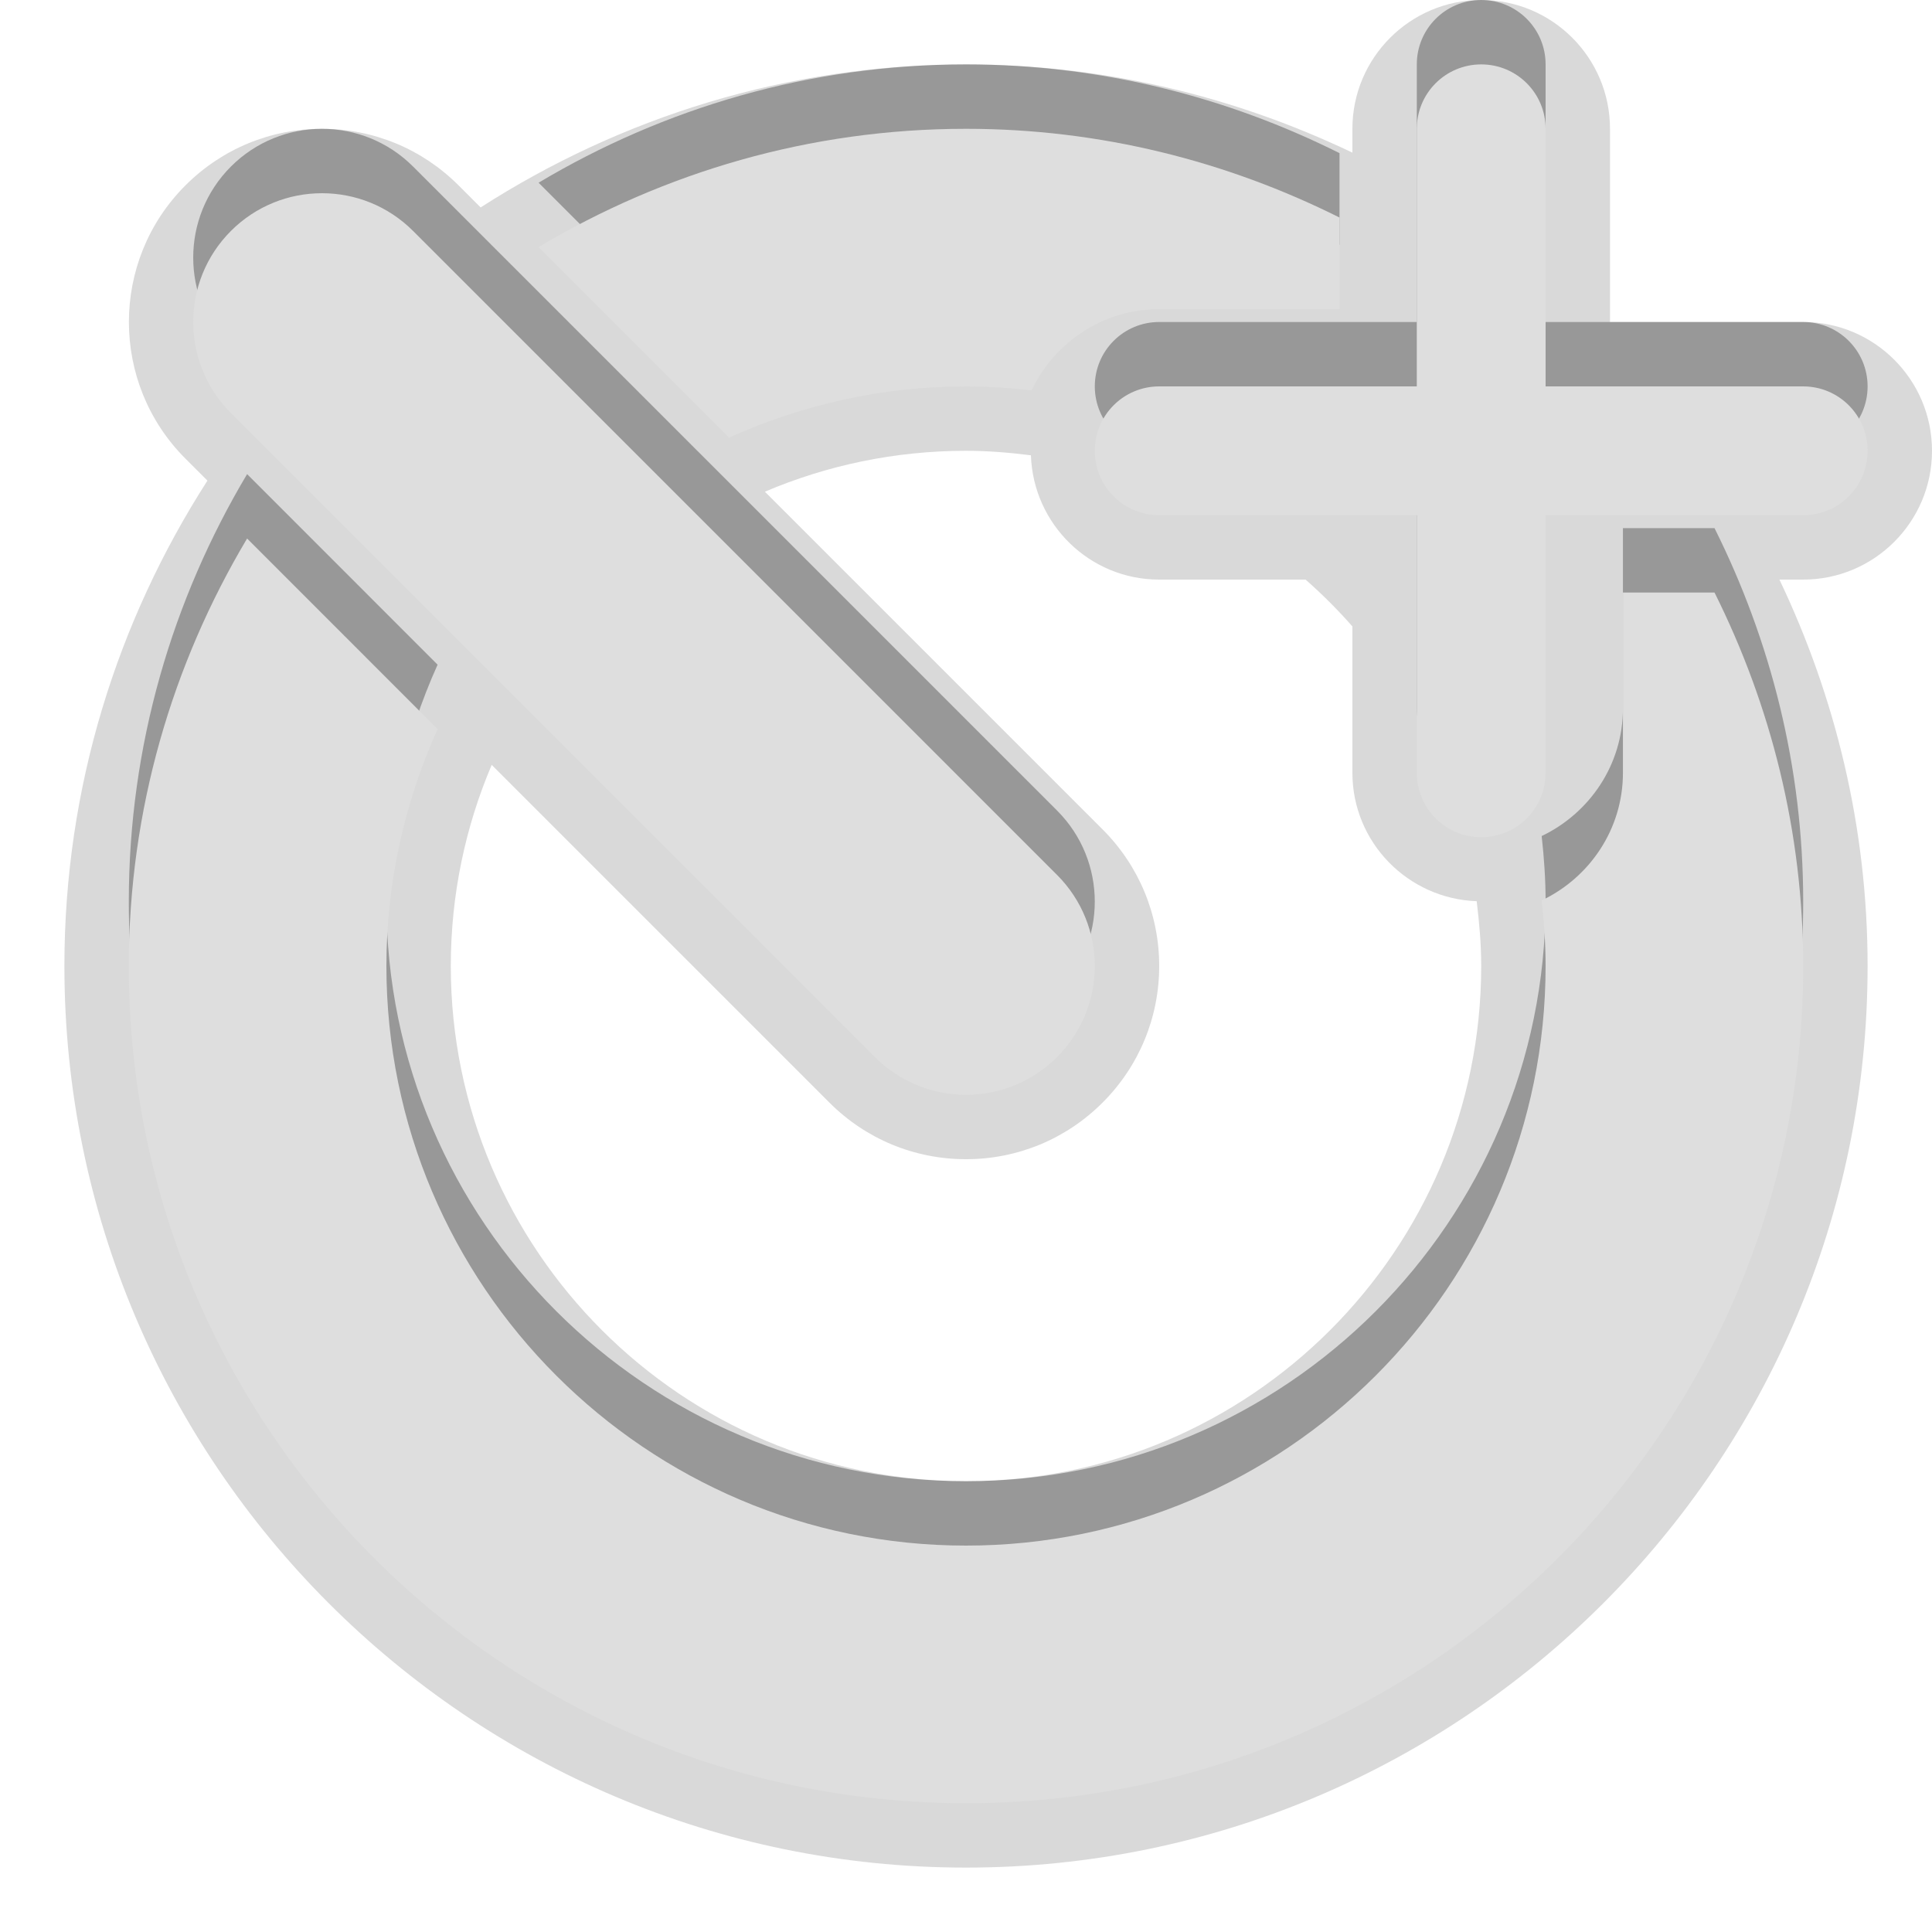 <?xml version="1.0" encoding="UTF-8"?>
<svg xmlns="http://www.w3.org/2000/svg" xmlns:xlink="http://www.w3.org/1999/xlink" baseProfile="tiny" contentScriptType="text/ecmascript" contentStyleType="text/css" height="30px" preserveAspectRatio="xMidYMid meet" version="1.1" viewBox="0 0 30 30" width="30px" x="0px" y="0px" zoomAndPan="magnify">
<path d="M 30.0 7.0 C 30.0 5.896 29.104 5.0 28.0 5.0 L 25.0 5.0 L 25.0 2.0 C 25.0 0.896 24.104 0.0 23.0 0.0 C 21.898 0.0 21.0 0.896 21.0 2.0 L 21.0 2.37 C 19.179 1.501 17.148 1.0 15.0 1.0 C 12.225 1.0 9.642 1.822 7.463 3.221 L 7.121 2.879 C 6.555 2.313 5.801 2.0 5.0 2.0 C 4.199 2.0 3.445 2.313 2.879 2.879 C 1.709 4.049 1.709 5.951 2.879 7.121 L 3.221 7.463 C 1.822 9.642 1.0 12.224 1.0 15.0 C 1.0 22.721 7.28 29.0 15.0 29.0 C 22.721 29.0 29.0 22.721 29.0 15.0 C 29.0 12.852 28.5 10.822 27.631 9.0 L 28.0 9.0 C 29.103 9.0 30.0 8.104 30.0 7.0 z M 15.0 23.0 C 10.589 23.0 7.0 19.412 7.0 15.0 C 7.0 13.893 7.227 12.838 7.635 11.877 L 12.879 17.121 C 13.445 17.687 14.199 18.0 15.0 18.0 C 15.801 18.0 16.555 17.687 17.121 17.121 C 17.687 16.555 18.0 15.8 18.0 15.0 C 18.0 14.2 17.687 13.445 17.121 12.879 L 11.877 7.635 C 12.837 7.227 13.892 7.0 15.0 7.0 C 15.342 7.0 15.678 7.028 16.008 7.07 C 16.044 8.141 16.921 9.0 18.0 9.0 L 20.273 9.0 C 20.531 9.227 20.773 9.469 21.0 9.727 L 21.0 12.0 C 21.0 13.08 21.861 13.955 22.93 13.994 C 22.97 14.324 23.0 14.658 23.0 15.0 C 23.0 19.412 19.412 23.0 15.0 23.0 z " fill-opacity="0.15" stroke-opacity="0.15"/>
<path d="M 13.585 15.414 C 13.976 15.804 14.488 16.0 15.0 16.0 C 15.512 16.0 16.023 15.805 16.414 15.414 C 17.195 14.633 17.195 13.367 16.414 12.586 L 6.414 2.586 C 5.633 1.805 4.367 1.805 3.586 2.586 C 2.805 3.367 2.805 4.633 3.586 5.414 L 13.585 15.414 z M 15.0 5.0 C 15.346 5.0 15.684 5.023 16.018 5.062 C 16.371 4.318 17.125 3.8 18.0 3.8 L 20.8 3.8 L 20.8 2.378 C 19.052 1.504 17.087 1.0 15.0 1.0 C 12.572 1.0 10.307 1.678 8.363 2.837 L 11.321 5.795 C 12.445 5.289 13.689 5.0 15.0 5.0 z M 25.201 8.2 L 25.201 11.0 C 25.201 11.876 24.681 12.628 23.939 12.982 C 23.976 13.316 24.0 13.656 24.0 14.0 C 24.0 18.963 19.963 23.0 15.0 23.0 C 10.038 23.0 6.0 18.963 6.0 14.0 C 6.0 12.689 6.289 11.445 6.795 10.321 L 3.837 7.362 C 2.678 9.307 2.0 11.572 2.0 14.0 C 2.0 21.18 7.82 27.0 15.0 27.0 C 22.18 27.0 28.0 21.18 28.0 14.0 C 28.0 11.914 27.496 9.949 26.623 8.201 L 25.201 8.201 z M 28.0 5.0 L 24.0 5.0 L 24.0 1.0 C 24.0 0.447 23.553 0.0 23.0 0.0 C 22.447 0.0 22.0 0.447 22.0 1.0 L 22.0 5.0 L 18.0 5.0 C 17.447 5.0 17.0 5.447 17.0 6.0 C 17.0 6.553 17.447 7.0 18.0 7.0 L 22.0 7.0 L 22.0 11.0 C 22.0 11.552 22.447 12.0 23.0 12.0 C 23.553 12.0 24.0 11.553 24.0 11.0 L 24.0 7.0 L 28.0 7.0 C 28.553 7.0 29.0 6.553 29.0 6.0 C 29.0 5.447 28.552 5.0 28.0 5.0 z " fill-opacity="0.3" stroke-opacity="0.3"/>
<path d="M 13.585 16.414 C 13.976 16.804 14.488 17.0 15.0 17.0 C 15.512 17.0 16.023 16.805 16.414 16.414 C 17.195 15.633 17.195 14.367 16.414 13.586 L 6.414 3.586 C 5.633 2.805 4.367 2.805 3.586 3.586 C 2.805 4.367 2.805 5.633 3.586 6.414 L 13.585 16.414 z M 15.0 6.0 C 15.346 6.0 15.684 6.023 16.018 6.062 C 16.371 5.318 17.125 4.8 18.0 4.8 L 20.8 4.8 L 20.8 3.378 C 19.052 2.504 17.087 2.0 15.0 2.0 C 12.572 2.0 10.307 2.678 8.363 3.837 L 11.321 6.795 C 12.445 6.289 13.689 6.0 15.0 6.0 z M 25.201 9.2 L 25.201 12.0 C 25.201 12.877 24.681 13.629 23.939 13.982 C 23.976 14.316 24.0 14.656 24.0 15.0 C 24.0 19.963 19.963 24.0 15.0 24.0 C 10.038 24.0 6.0 19.963 6.0 15.0 C 6.0 13.689 6.289 12.445 6.795 11.321 L 3.837 8.362 C 2.678 10.307 2.0 12.572 2.0 15.0 C 2.0 22.18 7.82 28.0 15.0 28.0 C 22.18 28.0 28.0 22.18 28.0 15.0 C 28.0 12.914 27.496 10.949 26.623 9.201 L 25.201 9.201 z M 28.0 6.0 L 24.0 6.0 L 24.0 2.0 C 24.0 1.447 23.553 1.0 23.0 1.0 C 22.447 1.0 22.0 1.447 22.0 2.0 L 22.0 6.0 L 18.0 6.0 C 17.447 6.0 17.0 6.447 17.0 7.0 C 17.0 7.553 17.447 8.0 18.0 8.0 L 22.0 8.0 L 22.0 12.0 C 22.0 12.553 22.447 13.0 23.0 13.0 C 23.553 13.0 24.0 12.553 24.0 12.0 L 24.0 8.0 L 28.0 8.0 C 28.553 8.0 29.0 7.553 29.0 7.0 C 29.0 6.447 28.552 6.0 28.0 6.0 z " fill="#dedede"/>
<rect fill="none" height="30" width="30"/>
</svg>
